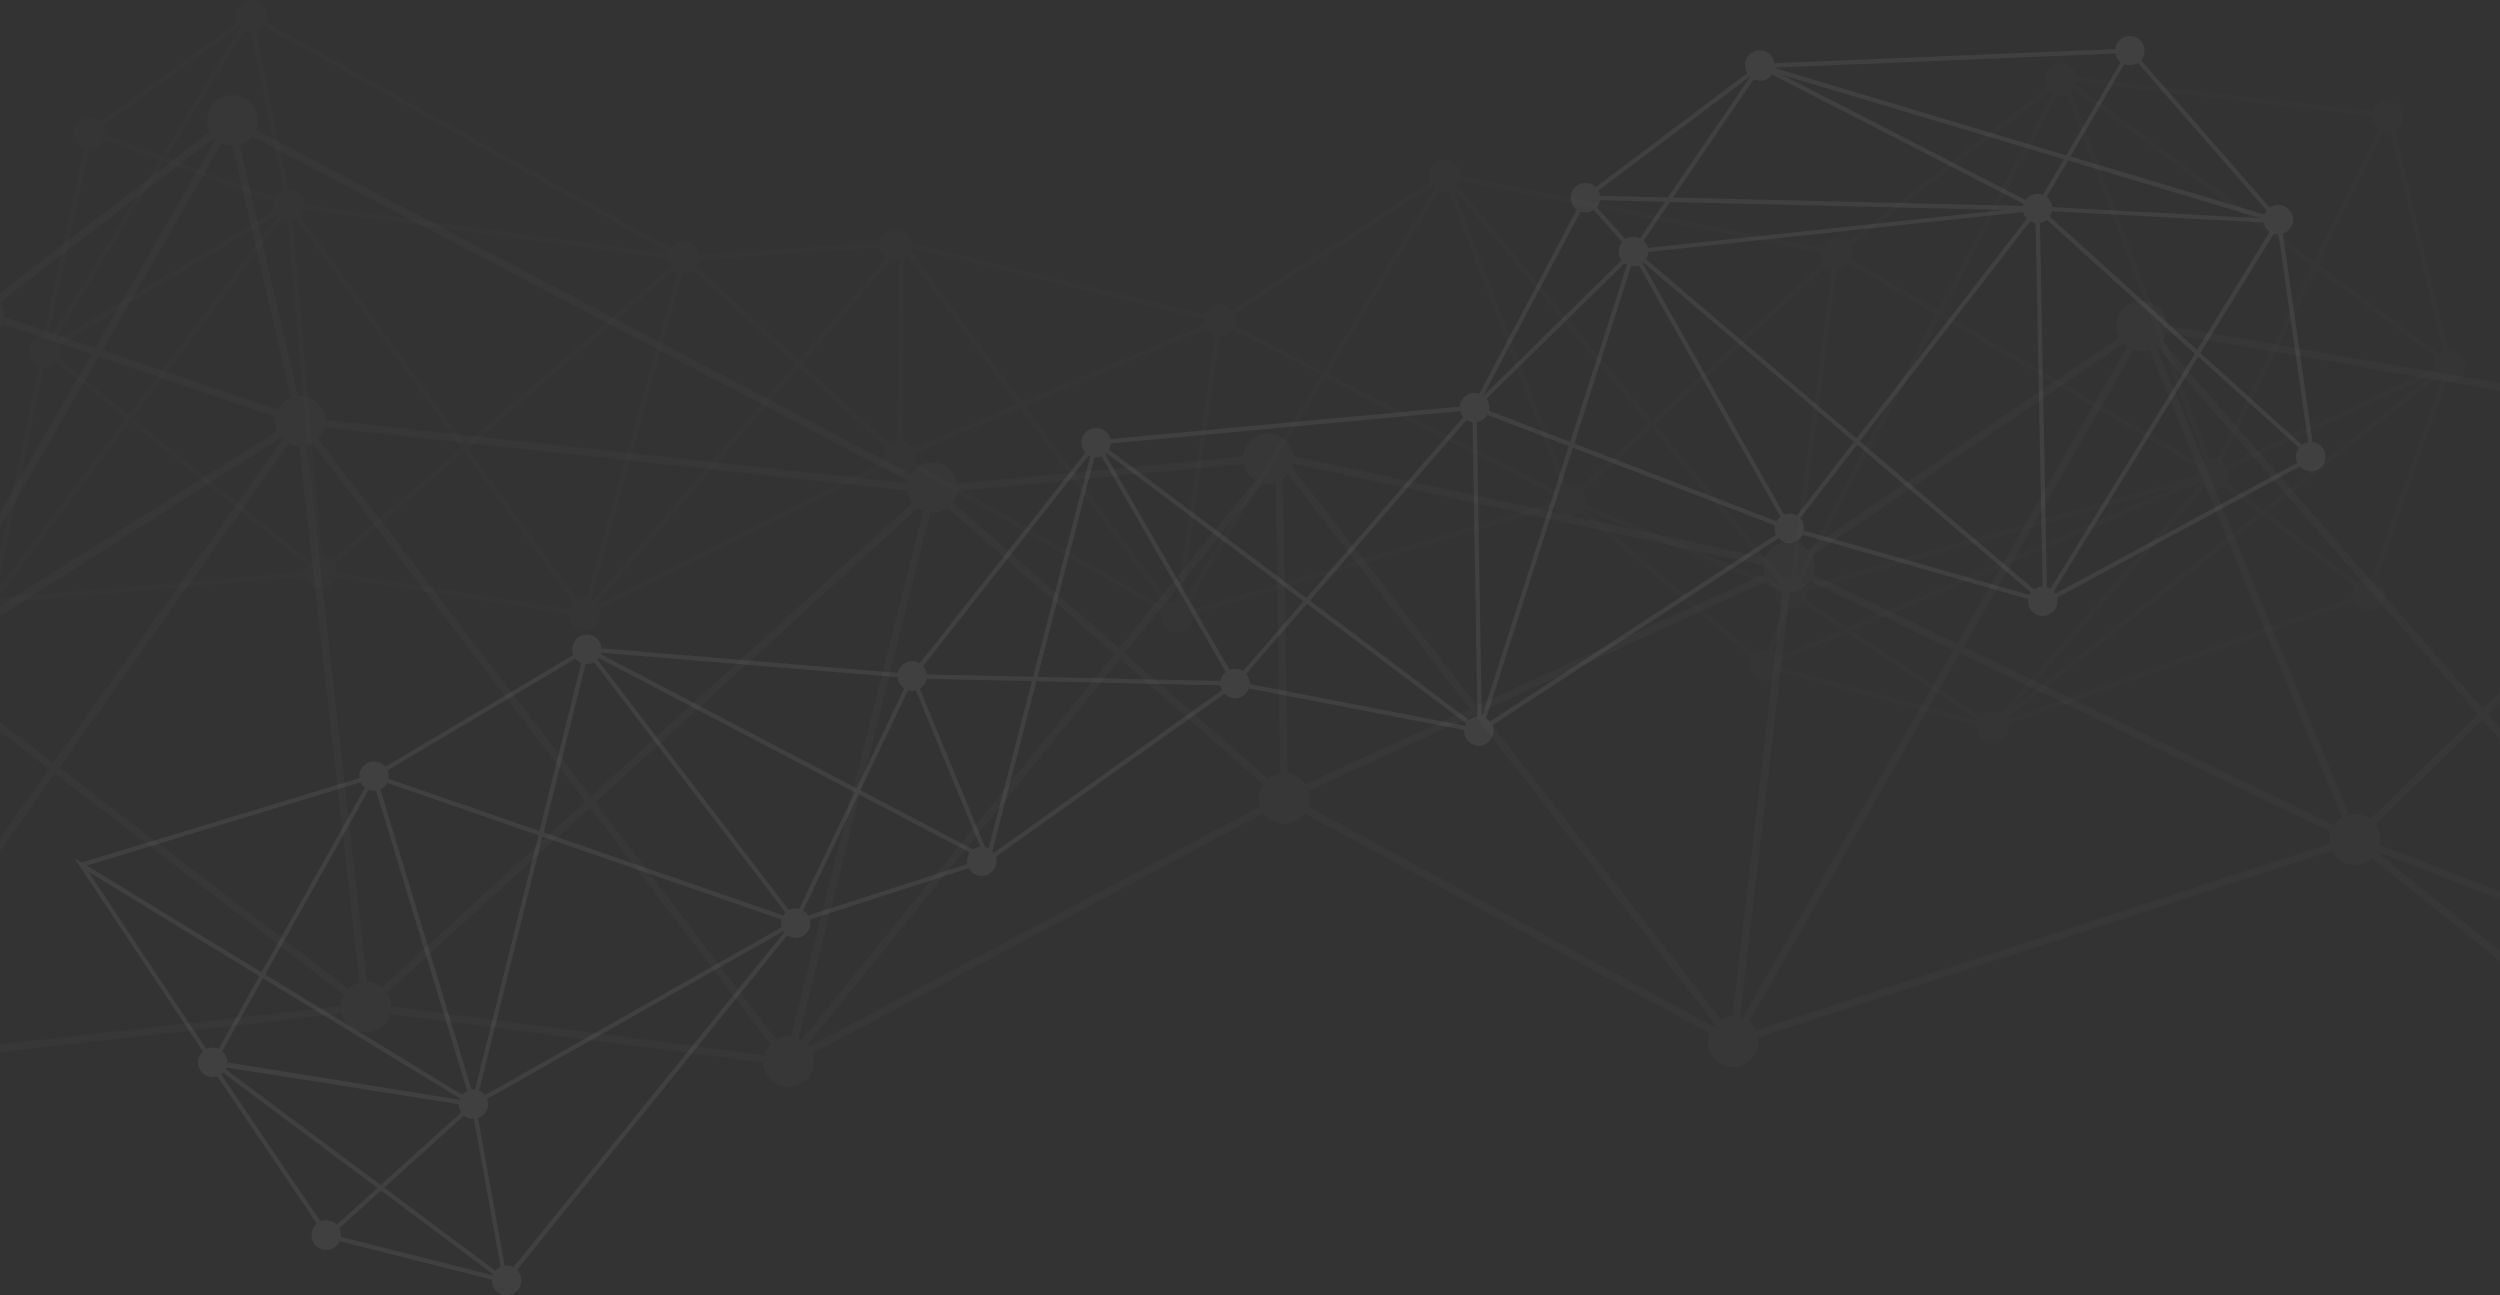 <svg width="1440" height="746" viewBox="0 0 1440 746" fill="none" xmlns="http://www.w3.org/2000/svg">
<rect x="0" y="0" width="1440" height="746" fill="#333333" stroke="none"/>
<path opacity="0.15" d="M1410.25 201.966L1379.36 75.206C1380.66 74.5 1381.76 73.49 1382.59 72.263C1383.41 71.036 1383.92 69.628 1384.08 68.16C1384.24 66.692 1384.04 65.208 1383.49 63.835C1382.95 62.461 1382.08 61.239 1380.97 60.274C1379.85 59.308 1378.51 58.628 1377.07 58.291C1375.64 57.953 1374.14 57.97 1372.7 58.338C1371.27 58.706 1369.95 59.416 1368.86 60.406C1367.76 61.395 1366.92 62.636 1366.41 64.021L1196.16 44.559C1196 43.204 1195.54 41.902 1194.82 40.747C1194.09 39.593 1193.11 38.616 1191.96 37.888C1190.8 37.161 1189.5 36.702 1188.14 36.544C1186.79 36.387 1185.41 36.535 1184.12 36.978C1182.83 37.422 1181.65 38.149 1180.68 39.106C1179.71 40.063 1178.96 41.226 1178.5 42.509C1178.04 43.792 1177.87 45.162 1178 46.52C1178.14 47.877 1178.58 49.186 1179.29 50.351L1064.09 139.456C1063 138.44 1061.67 137.708 1060.23 137.325C1058.78 136.941 1057.27 136.918 1055.81 137.257C1054.36 137.596 1053.01 138.286 1051.88 139.268C1050.76 140.249 1049.89 141.492 1049.36 142.886L841.182 101.303C841.207 100.952 841.207 100.599 841.182 100.247C841.067 98.911 840.659 97.617 839.987 96.456C839.314 95.295 838.395 94.296 837.292 93.531C836.19 92.765 834.933 92.251 833.61 92.026C832.287 91.8 830.93 91.868 829.636 92.226C828.342 92.583 827.143 93.22 826.123 94.093C825.104 94.965 824.289 96.051 823.737 97.273C823.185 98.496 822.909 99.825 822.929 101.165C822.949 102.506 823.264 103.826 823.852 105.032L709.312 178.64C708.288 177.466 706.979 176.574 705.512 176.05C704.044 175.525 702.466 175.385 700.929 175.643C699.391 175.901 697.946 176.549 696.731 177.524C695.515 178.499 694.57 179.769 693.986 181.212L524.608 140.115C524.614 140.061 524.614 140.007 524.608 139.953C524.425 137.683 523.399 135.563 521.731 134.011C520.062 132.459 517.873 131.586 515.594 131.564C513.314 131.542 511.109 132.373 509.411 133.893C507.713 135.413 506.647 137.513 506.42 139.779L403.002 146.825C402.76 144.984 401.962 143.26 400.713 141.884C399.464 140.508 397.825 139.546 396.014 139.126C394.203 138.705 392.307 138.848 390.579 139.533C388.851 140.218 387.374 141.414 386.344 142.96L153.284 12.782C153.894 11.383 154.143 9.854 154.009 8.334C153.876 6.814 153.363 5.351 152.517 4.08C151.672 2.809 150.522 1.77 149.171 1.057C147.82 0.345 146.312 -0.019 144.785 0.001C143.257 0.02 141.759 0.421 140.427 1.168C139.095 1.915 137.971 2.983 137.158 4.275C136.346 5.567 135.87 7.042 135.775 8.565C135.68 10.088 135.968 11.611 136.613 12.994L57.678 70.235C56.736 69.334 55.61 68.645 54.378 68.216C53.146 67.788 51.836 67.628 50.537 67.749C48.127 67.961 45.899 69.118 44.342 70.968C42.784 72.817 42.024 75.208 42.227 77.617C42.381 79.42 43.069 81.138 44.204 82.55C45.338 83.962 46.867 85.004 48.597 85.545L25.134 193.267H24.935C23.733 193.37 22.564 193.709 21.495 194.266C20.425 194.822 19.476 195.584 18.703 196.508C17.929 197.432 17.346 198.5 16.987 199.65C16.629 200.8 16.501 202.009 16.612 203.209C16.762 204.924 17.393 206.562 18.434 207.934C19.476 209.306 20.884 210.356 22.497 210.964L-7 351.854L-3.728 347.492L175.826 332.032C176.287 333.978 177.376 335.718 178.924 336.985C180.473 338.252 182.395 338.976 184.395 339.045C186.395 339.114 188.363 338.525 189.995 337.368C191.627 336.211 192.834 334.55 193.429 332.641L327.563 353.582C327.563 353.867 327.563 354.141 327.563 354.439C327.666 355.727 328.042 356.979 328.666 358.111C329.289 359.244 330.146 360.231 331.18 361.008C332.214 361.785 333.401 362.334 334.663 362.618C335.925 362.903 337.233 362.917 338.501 362.659C339.768 362.401 340.967 361.878 342.017 361.123C343.067 360.369 343.945 359.4 344.593 358.281C345.24 357.162 345.643 355.919 345.774 354.633C345.905 353.348 345.761 352.049 345.353 350.823L510.501 268.416C511.309 269.621 512.393 270.615 513.663 271.318C514.933 272.02 516.352 272.41 517.803 272.455C519.254 272.5 520.695 272.199 522.006 271.576C523.317 270.954 524.461 270.028 525.342 268.876L669.354 351.867C668.848 353.148 668.638 354.527 668.742 355.901C668.845 357.274 669.258 358.607 669.949 359.798C670.641 360.99 671.593 362.01 672.735 362.782C673.877 363.554 675.179 364.058 676.543 364.256C677.908 364.455 679.3 364.342 680.615 363.927C681.929 363.512 683.133 362.806 684.136 361.86C685.139 360.915 685.914 359.755 686.405 358.468C686.896 357.18 687.089 355.799 686.969 354.427C686.969 354.265 686.969 354.091 686.895 353.93L895.895 292.016C896.492 293.301 897.381 294.429 898.49 295.311C899.6 296.193 900.901 296.804 902.288 297.096C903.676 297.388 905.113 297.353 906.484 296.993C907.856 296.633 909.125 295.959 910.189 295.023L1008.79 378.548C1008.2 379.612 1007.83 380.783 1007.7 381.992C1007.57 383.202 1007.68 384.425 1008.03 385.591C1008.38 386.756 1008.96 387.84 1009.73 388.778C1010.51 389.717 1011.46 390.491 1012.54 391.056C1013.62 391.62 1014.8 391.964 1016.01 392.065C1017.23 392.167 1018.45 392.026 1019.61 391.649C1020.76 391.272 1021.83 390.667 1022.75 389.871C1023.68 389.075 1024.43 388.103 1024.97 387.012L1138.54 417.794C1138.48 418.41 1138.48 419.03 1138.54 419.646C1138.74 422.06 1139.9 424.293 1141.76 425.854C1143.61 427.414 1146.01 428.174 1148.43 427.966C1150.85 427.759 1153.08 426.601 1154.65 424.747C1156.21 422.893 1156.97 420.495 1156.76 418.08C1156.76 417.757 1156.69 417.434 1156.62 417.123L1356.28 346.697C1356.95 347.962 1357.91 349.051 1359.08 349.879C1360.24 350.706 1361.59 351.248 1363.01 351.46C1364.42 351.673 1365.87 351.55 1367.23 351.102C1368.59 350.654 1369.83 349.892 1370.84 348.88C1371.85 347.867 1372.61 346.631 1373.05 345.272C1373.5 343.913 1373.62 342.467 1373.4 341.053C1373.19 339.639 1372.64 338.295 1371.81 337.129C1370.98 335.964 1369.89 335.01 1368.62 334.344L1408.83 219.874C1409.79 220.105 1410.79 220.181 1411.78 220.098C1414.16 219.857 1416.35 218.694 1417.88 216.86C1419.41 215.025 1420.16 212.664 1419.97 210.283C1419.78 207.902 1418.66 205.69 1416.86 204.121C1415.06 202.553 1412.71 201.752 1410.32 201.892L1410.25 201.966ZM1370.18 75.032L1333.09 150.69L1195.71 48.785C1195.89 48.28 1196.03 47.76 1196.12 47.231L1212.11 49.108L1365.9 66.73C1365.86 67.144 1365.86 67.559 1365.9 67.973C1366.01 69.399 1366.45 70.78 1367.19 72.003C1367.94 73.225 1368.96 74.254 1370.18 75.007V75.032ZM1066.99 363.35L1266.87 277.774C1267.12 278.174 1267.4 278.552 1267.71 278.905L1152.49 411.22C1150.68 410.058 1148.51 409.576 1146.37 409.86C1144.24 410.145 1142.27 411.177 1140.82 412.774L1066.99 363.35ZM1194.43 51.196L1331.9 153.101L1277.41 264.24C1276.27 263.869 1275.06 263.734 1273.86 263.843C1273.47 263.879 1273.09 263.941 1272.71 264.029L1192.76 52.886C1193.39 52.401 1193.95 51.833 1194.43 51.196ZM1283.79 272.181C1283.74 271.575 1283.62 270.976 1283.45 270.392L1401.22 215.922L1303.41 293.544L1282.65 277.451C1283.55 275.849 1283.95 274.013 1283.79 272.181ZM1301.21 295.259L1158.14 408.785L1269.71 280.657C1271.43 281.754 1273.47 282.242 1275.5 282.044C1277.53 281.846 1279.43 280.972 1280.9 279.563L1301.21 295.259ZM1064.34 361.498L1040.07 345.23C1040.76 343.767 1041.06 342.147 1040.93 340.533C1040.93 340.396 1040.93 340.284 1040.93 340.16L1255.18 279.849L1064.34 361.498ZM1061.39 362.741L1024.32 378.598C1023.47 377.238 1022.29 376.12 1020.89 375.355L1030 350.251C1030.86 350.42 1031.73 350.47 1032.6 350.4C1034.89 350.202 1037.02 349.145 1038.56 347.442L1061.39 362.741ZM1010.52 376.535L911.919 293.01V292.911L1022.9 339.066C1022.64 340.051 1022.56 341.072 1022.64 342.086C1022.77 343.594 1023.27 345.046 1024.1 346.31C1024.94 347.575 1026.07 348.613 1027.4 349.331L1018.3 374.447C1017.44 374.268 1016.57 374.214 1015.7 374.286C1013.78 374.473 1011.96 375.265 1010.52 376.548V376.535ZM896.729 282.882L764.76 215.139L828.978 109.63C830.214 110.065 831.528 110.235 832.834 110.127C833.432 110.078 834.024 109.97 834.601 109.804L899.69 280.259C898.521 280.91 897.511 281.81 896.729 282.894V282.882ZM949.651 244.22L909.841 281.055C908.008 279.584 905.677 278.876 903.335 279.079C902.941 279.115 902.551 279.177 902.165 279.265L837.052 108.673L837.213 108.561L949.651 244.22ZM951.368 246.295L1025.03 335.214C1024.65 335.645 1024.3 336.111 1024.01 336.606L913.063 290.438C913.32 289.457 913.409 288.44 913.325 287.43C913.184 285.862 912.645 284.356 911.757 283.056L951.368 246.295ZM953.346 244.468L1051.99 153.139C1052.94 153.938 1054.06 154.531 1055.26 154.878L1050.98 187.053L1031.67 332.194H1031.04C1029.64 332.301 1028.3 332.727 1027.09 333.437L953.346 244.468ZM1065.04 151.722L1114.97 180.964L1034.84 332.703L1034.33 332.542L1053.74 186.693L1057.92 155.276C1058.15 155.289 1058.38 155.289 1058.6 155.276C1059.86 155.169 1061.08 154.801 1062.19 154.196C1063.3 153.59 1064.27 152.76 1065.04 151.759V151.722ZM1117.29 182.331L1266.15 269.522C1265.62 270.85 1265.4 272.284 1265.52 273.71C1265.52 273.834 1265.52 273.959 1265.52 274.083L1040.14 337.575C1039.5 336.136 1038.49 334.889 1037.22 333.959L1117.29 182.331ZM1118.53 179.945L1184.8 54.576C1185.81 54.839 1186.86 54.927 1187.9 54.837C1188.75 54.766 1189.59 54.569 1190.39 54.253L1270.18 264.998C1269.15 265.566 1268.25 266.331 1267.52 267.248L1118.53 179.945ZM1334.09 154.742L1403.28 206.042C1402.15 207.746 1401.63 209.784 1401.81 211.821C1401.81 212.082 1401.88 212.343 1401.91 212.604L1282.29 267.956C1281.63 266.974 1280.78 266.13 1279.8 265.471L1334.09 154.742ZM1366.01 333.486C1365.19 333.333 1364.35 333.292 1363.52 333.362C1361.44 333.528 1359.49 334.406 1357.99 335.848L1305.57 295.21L1404.07 217.041C1404.7 217.765 1405.45 218.386 1406.28 218.88L1366.01 333.486ZM1155.65 414.638C1155.65 414.538 1155.54 414.452 1155.48 414.352L1303.4 296.962L1356.32 337.973C1355.42 339.576 1355.03 341.412 1355.19 343.242C1355.21 343.563 1355.26 343.883 1355.32 344.199L1155.65 414.638ZM1025.62 384.476C1025.69 383.861 1025.69 383.24 1025.62 382.625C1025.59 382.103 1025.49 381.587 1025.35 381.084L1064.03 364.543L1139.29 414.998C1139.29 415.085 1139.21 415.172 1139.17 415.247L1025.62 384.476ZM686.173 351.407C685.591 350.178 684.741 349.095 683.685 348.238L763.304 217.438L895.51 285.23C895.096 286.427 894.939 287.697 895.049 288.959C895.049 289.133 895.049 289.294 895.124 289.456L686.173 351.407ZM163.311 109.543C161.222 110.298 159.479 111.786 158.409 113.731L95.721 90.69L140.756 17.269C141.951 17.884 143.269 18.224 144.613 18.263L163.311 109.543ZM341.546 345.964C341.189 345.735 340.815 345.536 340.426 345.367L393.05 157.103C395.258 157.333 397.473 156.739 399.27 155.438L458.176 209.746L341.546 345.964ZM332.502 345.591L269.453 258.35L388.484 155.338C389.094 155.792 389.759 156.168 390.462 156.457L337.839 344.634C337.202 344.571 336.56 344.571 335.923 344.634C334.731 344.729 333.569 345.054 332.502 345.591ZM267.811 256.113L172.853 124.655C173.983 123.548 174.809 122.17 175.254 120.653L384.839 148.901C385.002 150.538 385.603 152.1 386.581 153.424L267.811 256.113ZM265.833 257.89L190.655 322.998C189.155 321.703 187.272 320.934 185.293 320.81L168.573 126.941C169.299 126.771 170 126.512 170.663 126.171L265.833 257.89ZM76.264 240.728L162.104 126.146C163.254 126.772 164.529 127.137 165.836 127.215L182.556 321.084C181.038 321.446 179.637 322.19 178.488 323.246L76.264 240.728ZM74.162 239.037L33.855 206.527C34.646 204.996 34.986 203.273 34.837 201.556C34.757 200.623 34.53 199.709 34.166 198.847L159.367 123.909L159.939 124.543L74.162 239.037ZM72.557 241.187L-1.887 340.545L25.134 211.473C25.594 211.504 26.055 211.504 26.515 211.473C28.706 211.28 30.752 210.299 32.275 208.714L72.557 241.187ZM31.59 195.367L94.328 93.014L157.488 116.216C157.309 117.082 157.255 117.97 157.327 118.851C157.409 119.773 157.627 120.677 157.974 121.535L32.461 196.212C32.19 195.912 31.899 195.63 31.59 195.367ZM403.002 149.522L506.569 142.463C506.807 143.689 507.294 144.853 508 145.884C508.706 146.914 509.616 147.789 510.675 148.453L459.955 207.695L401.236 153.573C402.151 152.39 402.759 150.998 403.002 149.522ZM586.039 232.786L525.89 258.412C525.198 257.334 524.286 256.414 523.214 255.711C522.143 255.009 520.935 254.54 519.669 254.336L520.154 207.322L520.776 148.217C521.448 147.763 522.055 147.22 522.58 146.602L586.039 232.786ZM461.933 209.485L513.25 149.535C514.256 149.797 515.299 149.886 516.335 149.796C516.908 149.75 517.475 149.646 518.027 149.485L517.418 207.099L516.92 254.323C515.331 254.541 513.829 255.176 512.566 256.162L461.933 209.485ZM628.773 168.114L693.463 183.797C693.413 184.335 693.413 184.875 693.463 185.413C693.516 185.924 693.608 186.431 693.737 186.929L588.639 231.668L524.086 144.079C524.264 143.648 524.405 143.203 524.509 142.749L628.773 168.114ZM673.67 347.157L590.219 233.917L694.72 189.402C695.896 191.311 697.733 192.721 699.883 193.366L677.85 346.125C677.602 346.125 677.353 346.125 677.104 346.125C675.879 346.244 674.69 346.608 673.608 347.194L673.67 347.157ZM709.934 189.949L761.028 216.171L681.446 346.846L680.513 346.51L683.362 326.713L702.495 193.739C702.74 193.752 702.984 193.752 703.229 193.739C704.542 193.63 705.816 193.238 706.963 192.59C708.109 191.942 709.102 191.054 709.872 189.986L709.934 189.949ZM526.686 266.589C527.162 265.32 527.353 263.963 527.245 262.612C527.195 262.035 527.087 261.465 526.922 260.91L587.619 235.048L671.456 348.797C671.196 349.048 670.955 349.318 670.734 349.605L526.686 266.589ZM344.183 348.474C344.002 348.215 343.807 347.966 343.599 347.728L460.129 211.573L510.65 258.151C509.413 259.905 508.836 262.04 509.02 264.178C509.082 264.814 509.202 265.442 509.381 266.055L344.183 348.474ZM193.84 329.969C193.858 329.684 193.858 329.397 193.84 329.112C193.701 327.648 193.215 326.238 192.421 324.998L267.4 260.114L330.312 347.107C329.226 348.166 328.418 349.476 327.961 350.922L193.84 329.969ZM-1.563 344.609L74.647 242.877L176.833 325.297C176.098 326.532 175.671 327.926 175.589 329.36L-1.563 344.609ZM51.246 85.968H52.105C53.776 85.827 55.376 85.228 56.728 84.237C58.081 83.246 59.133 81.901 59.768 80.351L91.753 92.107L29.301 194.013C28.826 193.816 28.335 193.658 27.833 193.54L51.246 85.968ZM138.106 15.231C138.255 15.405 138.405 15.554 138.566 15.715L93.233 89.733L60.415 77.691C60.465 77.145 60.465 76.596 60.415 76.051C60.303 74.773 59.926 73.533 59.308 72.409L138.106 15.231ZM385.187 145.396C385.1 145.67 385.038 145.931 384.976 146.216L284.369 132.658L175.565 117.981C175.577 117.762 175.577 117.542 175.565 117.322C175.358 114.963 174.243 112.776 172.453 111.223C170.664 109.669 168.34 108.871 165.973 108.996L147.312 17.952C149.092 17.47 150.684 16.46 151.878 15.057L385.187 145.396ZM825.383 107.256C825.758 107.663 826.175 108.03 826.627 108.35L762.371 213.909L711.116 187.6C711.525 186.402 711.677 185.132 711.564 183.872C711.48 182.845 711.219 181.84 710.793 180.902L825.383 107.256ZM1048.66 145.508C1048.63 145.984 1048.63 146.462 1048.66 146.937C1048.79 148.456 1049.3 149.918 1050.15 151.187L951.629 242.43L839.191 106.734C839.857 105.903 840.371 104.96 840.709 103.95L1048.66 145.508ZM1180.87 52.451C1181.31 52.849 1181.78 53.207 1182.28 53.52L1116.23 178.627L1066.36 149.41C1066.85 148.125 1067.05 146.744 1066.94 145.371C1066.82 144.018 1066.39 142.71 1065.7 141.544L1180.87 52.451ZM1376.77 76.188L1407.57 202.538C1406.67 202.9 1405.83 203.408 1405.09 204.042L1335.29 152.256L1372.62 76.038C1373.63 76.299 1374.68 76.392 1375.73 76.312C1376.09 76.291 1376.46 76.249 1376.82 76.188H1376.77Z" fill="#F1F5FF" fill-opacity="0.1"/>
<g opacity="0.7">
<path opacity="0.3" d="M2159.94 324.635L2105.39 123.587C2107.42 122.4 2109.14 120.739 2110.39 118.746C2111.64 116.752 2112.39 114.486 2112.57 112.139C2112.76 109.793 2112.37 107.437 2111.45 105.272C2110.53 103.107 2109.09 101.198 2107.27 99.707C2105.45 98.217 2103.3 97.189 2100.99 96.713C2098.69 96.236 2096.3 96.325 2094.04 96.97C2091.78 97.616 2089.71 98.8 2088 100.421C2086.29 102.042 2085.01 104.052 2084.25 106.279L1811.94 82.19C1811.41 78.365 1809.39 74.905 1806.32 72.568C1803.25 70.231 1799.38 69.208 1795.55 69.723C1791.73 70.239 1788.26 72.251 1785.92 75.318C1783.57 78.385 1782.54 82.257 1783.04 86.085C1783.29 88.243 1784.01 90.319 1785.17 92.157L1605.19 239.241C1603.4 237.669 1601.26 236.56 1598.94 236.011C1596.62 235.461 1594.21 235.489 1591.9 236.091C1589.6 236.692 1587.48 237.85 1585.72 239.462C1583.97 241.074 1582.64 243.092 1581.85 245.338L1248.22 187.592C1248.23 187.027 1248.2 186.462 1248.14 185.9C1247.65 182.102 1245.69 178.65 1242.68 176.286C1239.67 173.923 1235.85 172.838 1232.05 173.266C1228.24 173.694 1224.76 175.6 1222.35 178.573C1219.93 181.546 1218.79 185.348 1219.15 189.16C1219.36 190.955 1219.9 192.696 1220.73 194.299L1041.15 316.61C1039.47 314.778 1037.34 313.409 1034.98 312.632C1032.61 311.855 1030.09 311.697 1027.65 312.172C1025.21 312.648 1022.93 313.741 1021.03 315.348C1019.13 316.954 1017.67 319.021 1016.8 321.35L745.024 262.746C745.03 262.663 745.03 262.58 745.024 262.497C744.605 258.902 742.865 255.592 740.144 253.208C737.422 250.824 733.912 249.536 730.295 249.595C726.678 249.654 723.211 251.055 720.569 253.526C717.926 255.998 716.295 259.363 715.993 262.97L551.288 278.535C550.829 275.602 549.486 272.88 547.437 270.731C545.389 268.583 542.733 267.113 539.826 266.516C536.919 265.919 533.899 266.225 531.171 267.392C528.442 268.56 526.135 270.533 524.559 273.048L147.486 74.862C148.41 72.599 148.753 70.141 148.482 67.712C148.211 65.283 147.335 62.961 145.935 60.958C144.534 58.955 142.654 57.336 140.465 56.249C138.277 55.162 135.851 54.641 133.41 54.735C130.968 54.829 128.589 55.534 126.491 56.786C124.392 58.037 122.642 59.796 121.399 61.9C120.156 64.004 119.46 66.387 119.376 68.83C119.292 71.272 119.822 73.697 120.918 75.882L-2.592 170.657C-4.129 169.247 -5.95 168.184 -7.933 167.54C-9.916 166.896 -12.014 166.686 -14.085 166.925C-15.992 167.14 -17.838 167.729 -19.518 168.658C-21.197 169.588 -22.676 170.84 -23.871 172.343C-25.066 173.845 -25.952 175.569 -26.48 177.415C-27.008 179.261 -27.166 181.193 -26.946 183.1C-26.63 185.983 -25.463 188.706 -23.593 190.922C-21.723 193.138 -19.236 194.747 -16.448 195.543L-49.36 368.496H-49.671C-51.578 368.711 -53.425 369.3 -55.105 370.229C-56.784 371.159 -58.264 372.411 -59.46 373.913C-60.656 375.416 -61.544 377.139 -62.073 378.985C-62.602 380.831 -62.762 382.763 -62.544 384.671C-62.235 387.404 -61.158 389.994 -59.439 392.141C-57.72 394.288 -55.429 395.904 -52.83 396.803L-94 623.122L-89.025 616.018L196.666 583.866C197.486 586.952 199.297 589.684 201.82 591.641C204.343 593.598 207.438 594.672 210.631 594.699C213.823 594.726 216.936 593.704 219.492 591.789C222.047 589.875 223.903 587.174 224.776 584.102L439.557 612.036C439.557 612.484 439.557 612.932 439.644 613.392C440.134 617.19 442.097 620.642 445.109 623.005C448.12 625.369 451.939 626.453 455.743 626.026C459.547 625.598 463.03 623.692 465.442 620.719C467.854 617.746 469.002 613.944 468.637 610.132C468.504 609.024 468.245 607.934 467.866 606.885L727.822 468.41C729.161 470.292 730.928 471.828 732.978 472.892C735.027 473.955 737.301 474.516 739.609 474.527C741.918 474.538 744.197 473.999 746.256 472.955C748.316 471.911 750.098 470.391 751.454 468.522L984.581 595.064C983.83 597.13 983.555 599.339 983.777 601.526C983.999 603.713 984.713 605.821 985.864 607.693C987.016 609.566 988.576 611.153 990.427 612.337C992.278 613.522 994.373 614.272 996.555 614.532C998.737 614.792 1000.95 614.555 1003.03 613.839C1005.1 613.123 1006.99 611.947 1008.55 610.398C1010.11 608.849 1011.3 606.967 1012.03 604.893C1012.76 602.82 1013.01 600.608 1012.77 598.424C1012.77 598.15 1012.68 597.901 1012.64 597.64L1343.28 490.061C1344.29 492.09 1345.75 493.856 1347.56 495.219C1349.37 496.583 1351.47 497.505 1353.7 497.913C1355.92 498.322 1358.22 498.205 1360.39 497.572C1362.56 496.938 1364.56 495.807 1366.22 494.266L1526.94 623.545C1525.34 626.25 1524.67 629.406 1525.03 632.529C1525.39 635.754 1526.81 638.768 1529.07 641.093C1531.34 643.418 1534.31 644.922 1537.52 645.366C1540.74 645.81 1544.01 645.169 1546.81 643.545C1549.62 641.921 1551.81 639.406 1553.03 636.399L1735.43 680.819C1735.33 681.808 1735.33 682.804 1735.43 683.793C1735.65 685.696 1736.23 687.539 1737.16 689.215C1738.09 690.892 1739.34 692.369 1740.83 693.564C1742.33 694.758 1744.05 695.645 1745.89 696.175C1747.73 696.705 1749.65 696.867 1751.56 696.652C1753.46 696.437 1755.3 695.85 1756.98 694.923C1758.65 693.996 1760.13 692.748 1761.32 691.25C1762.52 689.752 1763.41 688.033 1763.94 686.192C1764.47 684.351 1764.63 682.424 1764.41 680.52C1764.36 680.01 1764.28 679.503 1764.16 679.002L2079.79 558.184C2080.91 560.172 2082.49 561.869 2084.38 563.138C2086.28 564.408 2088.44 565.215 2090.71 565.494C2092.97 565.773 2095.27 565.516 2097.42 564.744C2099.56 563.973 2101.5 562.708 2103.07 561.051C2104.64 559.395 2105.8 557.393 2106.45 555.207C2107.11 553.021 2107.24 550.711 2106.84 548.464C2106.44 546.217 2105.52 544.096 2104.15 542.27C2102.78 540.444 2101 538.965 2098.96 537.952L2158.31 353.453C2160.37 353.902 2162.51 353.9 2164.57 353.445C2166.63 352.99 2168.56 352.093 2170.24 350.817C2171.92 349.541 2173.3 347.916 2174.29 346.054C2175.28 344.192 2175.86 342.136 2175.98 340.03C2176.1 337.924 2175.76 335.818 2174.98 333.855C2174.21 331.893 2173.02 330.122 2171.5 328.664C2169.97 327.207 2168.15 326.097 2166.16 325.412C2164.16 324.727 2162.04 324.484 2159.94 324.698V324.635ZM2090.75 123.574L2034.78 245.948L1811.43 88.996C1811.69 88.185 1811.89 87.352 1812.01 86.508L1837.6 88.772L2083.51 110.535C2083.49 111.228 2083.52 111.922 2083.59 112.612C2083.84 114.873 2084.62 117.042 2085.87 118.946C2087.11 120.85 2088.78 122.435 2090.75 123.574ZM1619.25 596.57L1934.44 451.663C1934.85 452.294 1935.31 452.893 1935.81 453.454L1757.58 669.583C1754.65 667.797 1751.17 667.114 1747.77 667.657C1744.38 668.199 1741.29 669.932 1739.05 672.545L1619.25 596.57ZM1809.48 92.829L2032.95 249.88L1950.7 429.639C1948.85 429.111 1946.92 428.95 1945.01 429.166C1944.39 429.233 1943.78 429.345 1943.17 429.502L1806.9 95.678C1807.88 94.846 1808.75 93.888 1809.48 92.829ZM1961.13 442.032C1961.02 441.065 1960.82 440.11 1960.52 439.182L2146.06 347.281L1993.32 475.328L1959.53 450.443C1960.89 447.875 1961.45 444.958 1961.13 442.069V442.032ZM1989.94 478.116L1766.55 665.365L1939.08 456.154C1941.87 457.85 1945.16 458.554 1948.4 458.152C1951.65 457.75 1954.66 456.266 1956.95 453.939L1989.94 478.116ZM1614.93 593.745L1575.55 568.773C1576.61 566.411 1577.02 563.805 1576.72 561.233C1576.72 561.034 1576.66 560.847 1576.63 560.648L1915.82 455.42L1614.93 593.745ZM1610.29 595.885L1551.83 622.749C1550.43 620.628 1548.5 618.912 1546.22 617.772L1559.72 577.321C1562.2 577.766 1564.76 577.553 1567.14 576.704C1569.51 575.855 1571.62 574.399 1573.26 572.481L1610.29 595.885ZM1529.74 620.024L1369.02 490.745C1369.05 490.684 1369.08 490.626 1369.12 490.571L1548.01 559.677C1547.3 562.838 1547.66 566.146 1549.05 569.077C1550.43 572.008 1552.75 574.393 1555.64 575.853L1542.16 616.341C1539.94 615.942 1537.66 616.065 1535.51 616.7C1533.35 617.335 1531.36 618.464 1529.72 619.999L1529.74 620.024ZM1344.42 475.204L1131.08 372.577L1229.1 201.391C1231.1 202.055 1233.23 202.272 1235.32 202.025C1236.28 201.924 1237.22 201.724 1238.13 201.428L1349.02 470.949C1347.17 472.034 1345.58 473.517 1344.38 475.291L1344.42 475.204ZM1427.17 411.361L1365.25 471.832C1362.27 469.556 1358.53 468.522 1354.8 468.945C1354.17 469.023 1353.55 469.139 1352.94 469.294L1241.94 199.537L1242.19 199.35L1427.17 411.361ZM1429.99 414.596L1551.14 553.481C1550.54 554.181 1550.01 554.935 1549.56 555.733L1370.66 486.664C1371.12 484.649 1371.14 482.559 1370.73 480.535C1370.31 478.51 1369.47 476.599 1368.25 474.93L1429.99 414.596ZM1433.06 411.597L1586.56 261.638C1588.13 262.865 1589.93 263.762 1591.86 264.276L1586.37 315.776L1561.62 548.367C1561.29 548.367 1560.95 548.367 1560.6 548.367C1558.39 548.623 1556.26 549.385 1554.38 550.594L1433.06 411.597ZM1607.32 258.814L1688.17 303.458L1566.7 549.051L1565.88 548.815L1590.75 315.079L1596.11 264.749C1596.47 264.743 1596.84 264.718 1597.19 264.674C1599.19 264.456 1601.13 263.825 1602.87 262.821C1604.61 261.816 1606.13 260.46 1607.32 258.839V258.814ZM1691.9 305.523L1932.99 438.61C1932.18 440.751 1931.89 443.054 1932.14 445.329C1932.14 445.528 1932.21 445.715 1932.24 445.914L1575.37 556.654C1574.27 554.391 1572.61 552.446 1570.55 551.005L1691.9 305.523ZM1693.8 301.679L1794.24 98.627C1797.21 99.331 1800.33 99.074 1803.14 97.893L1939.2 431.157C1937.59 432.122 1936.18 433.39 1935.05 434.89L1693.8 301.679ZM2036.48 252.406L2148.96 331.454C2147.23 334.224 2146.49 337.502 2146.86 340.749C2146.86 341.172 2146.98 341.582 2147.06 341.993L1958.58 435.313C1957.51 433.761 1956.14 432.434 1954.55 431.406L2036.48 252.406ZM2094.84 536.546C2093.52 536.328 2092.17 536.29 2090.84 536.434C2087.54 536.803 2084.46 538.296 2082.13 540.665L1996.86 477.954L2150.66 349.011C2151.71 350.142 2152.93 351.1 2154.27 351.847L2094.84 536.546ZM1762.75 674.884C1762.66 674.722 1762.56 674.585 1762.46 674.423L1993.46 480.791L2079.63 544.136C2078.26 546.728 2077.71 549.673 2078.04 552.585C2078.09 553.1 2078.17 553.611 2078.29 554.115L1762.75 674.884ZM1554.12 632.118C1554.22 631.134 1554.22 630.142 1554.12 629.157C1554.03 628.314 1553.86 627.481 1553.62 626.668L1614.57 598.635L1736.71 676.091C1736.64 676.224 1736.58 676.361 1736.53 676.501L1554.12 632.118ZM1011.44 593.471C1010.48 591.536 1009.11 589.837 1007.42 588.494L1128.94 376.285L1342.51 479.136C1341.91 481.058 1341.72 483.083 1341.94 485.083C1341.94 485.357 1342.03 485.606 1342.08 485.88L1011.44 593.471ZM167.498 228.964C164.196 230.278 161.485 232.75 159.874 235.919L58.989 201.665L127.697 82.551C129.64 83.476 131.763 83.96 133.916 83.969L167.498 228.964ZM461.61 599.133C461.025 598.782 460.419 598.471 459.794 598.2L535.902 295.358C539.407 295.614 542.885 294.578 545.679 292.446L641.887 376.72L461.61 599.133ZM447.156 598.896L342.975 462.201L528.514 292.732C529.508 293.415 530.582 293.975 531.711 294.4L455.639 597.155C454.618 597.043 453.588 597.043 452.567 597.155C450.667 597.377 448.829 597.969 447.156 598.896ZM340.363 458.78L183.295 252.692C185.052 250.883 186.312 248.649 186.952 246.209L522.444 282.604C522.756 285.216 523.78 287.691 525.404 289.759L340.363 458.78ZM337.191 461.691L220.012 568.698C217.546 566.686 214.486 565.541 211.305 565.438L176.603 256.611C177.753 256.312 178.86 255.869 179.899 255.292L337.191 461.691ZM34.15 442.094L166.267 255.529C168.148 256.483 170.216 257.01 172.324 257.072L207.064 565.936C204.655 566.567 202.451 567.815 200.671 569.557L34.15 442.094ZM30.742 439.481L-34.844 389.238C-33.702 386.762 -33.272 384.018 -33.601 381.312C-33.768 379.829 -34.162 378.381 -34.77 377.019L161.827 252.095C162.125 252.443 162.436 252.767 162.759 253.078L30.742 439.481ZM28.254 442.99L-86.313 604.745L-48.613 397.487C-47.88 397.536 -47.145 397.536 -46.412 397.487C-42.916 397.078 -39.689 395.411 -37.332 392.796L28.254 442.99ZM-38.912 371.519L56.862 205.46L158.543 239.926C158.297 241.322 158.251 242.747 158.406 244.156C158.565 245.626 158.951 247.061 159.55 248.412L-37.556 372.788C-38.003 372.346 -38.477 371.93 -38.974 371.544L-38.912 371.519ZM551.4 282.84L716.267 267.25C716.697 269.197 717.521 271.035 718.689 272.651C719.857 274.267 721.344 275.626 723.058 276.644L644.698 373.386L548.689 289.423C550.099 287.48 551.009 285.219 551.338 282.84H551.4ZM846.705 408.25L751.827 451.687C750.667 449.993 749.161 448.564 747.41 447.492C745.659 446.42 743.702 445.729 741.666 445.466L740.496 370.3L739.029 275.885C740.072 275.126 741.013 274.235 741.827 273.235L846.705 408.25ZM647.82 376.21L727.15 278.324C728.778 278.716 730.463 278.817 732.126 278.622C733.037 278.52 733.936 278.332 734.812 278.063L736.243 370.138L737.412 445.566C734.885 445.985 732.513 447.062 730.533 448.689L647.82 376.21ZM912.167 303.184L1015.9 325.581C1015.82 326.434 1015.82 327.292 1015.9 328.144C1015.99 328.967 1016.16 329.779 1016.4 330.571L850.748 406.384L744.153 269.203C744.405 268.504 744.613 267.789 744.775 267.063L912.167 303.184ZM991.223 587.25L853.422 409.893L1018.23 334.44C1020.18 337.447 1023.17 339.627 1026.63 340.562L997.94 585.396C997.542 585.396 997.156 585.396 996.696 585.471C994.771 585.692 992.91 586.297 991.223 587.25ZM1042.51 334.664L1125.07 374.481L1003.74 586.379C1003.24 586.191 1002.74 586.029 1002.23 585.894L1005.96 554.153L1030.89 341.06C1031.29 341.06 1031.67 341.06 1032.07 341.06C1034.17 340.817 1036.19 340.121 1037.99 339.018C1039.79 337.916 1041.33 336.434 1042.51 334.677V334.664ZM753.556 464.628C754.265 462.579 754.507 460.399 754.265 458.245C754.165 457.328 753.973 456.423 753.693 455.545L849.404 411.734L987.84 589.888C987.449 590.305 987.083 590.745 986.746 591.207L753.556 464.628ZM465.913 602.978C465.614 602.568 465.29 602.178 464.943 601.808L645.109 379.545L727.611 451.812C725.714 454.671 724.886 458.108 725.272 461.517C725.383 462.534 725.604 463.535 725.931 464.503L465.913 602.978ZM225.385 579.76C225.385 579.312 225.385 578.851 225.298 578.403C225.04 576.067 224.216 573.829 222.898 571.883L339.816 465.113L443.761 601.497C442.073 603.242 440.846 605.38 440.191 607.718L225.385 579.76ZM-85.642 611.24L31.662 445.591L198.059 572.966C196.945 574.973 196.322 577.216 196.243 579.511L-85.642 611.24ZM-12.182 195.978C-11.735 195.978 -11.274 195.978 -10.826 195.891C-8.156 195.605 -5.616 194.586 -3.489 192.945C-1.362 191.305 0.27 189.108 1.226 186.597L52.732 204.016L-42.693 369.379C-43.456 369.079 -44.242 368.842 -45.044 368.67L-12.182 195.978ZM123.393 79.403C123.625 79.668 123.874 79.917 124.139 80.15L54.859 200.259L2.084 182.416C2.165 181.547 2.165 180.672 2.084 179.803C1.855 177.762 1.194 175.794 0.144 174.029L123.393 79.403ZM522.842 276.98C522.718 277.409 522.618 277.846 522.544 278.286L361.545 260.805L187.412 241.904C187.406 241.555 187.381 241.206 187.337 240.859C186.907 237.091 185.026 233.639 182.093 231.237C179.159 228.834 175.405 227.671 171.628 227.993L138.045 83.36C140.858 82.515 143.35 80.841 145.197 78.557L522.842 276.98ZM1223.26 197.745C1223.88 198.373 1224.55 198.944 1225.27 199.45L1127.21 370.711L1044.37 330.819C1045.47 327.291 1045.18 323.479 1043.56 320.156L1223.26 197.745ZM1581.03 249.606C1580.96 250.364 1580.96 251.125 1581.03 251.883C1581.28 254.296 1582.14 256.606 1583.51 258.602L1430.24 408.387L1245.26 196.339C1246.29 194.987 1247.07 193.462 1247.57 191.835L1581.03 249.606ZM1787.98 95.466C1788.69 96.086 1789.46 96.639 1790.27 97.121L1690.08 299.626L1609.32 255.044C1610.06 252.989 1610.32 250.792 1610.09 248.621C1609.85 246.449 1609.12 244.361 1607.95 242.514L1787.98 95.466ZM2101.42 125.229L2155.83 325.73C2154.36 326.332 2153 327.173 2151.81 328.219L2038.36 248.499L2094.74 125.18C2096.37 125.566 2098.05 125.672 2099.72 125.491C2100.28 125.408 2100.84 125.304 2101.39 125.18L2101.42 125.229Z" fill="#F1F5FF" fill-opacity="0.1"/>
<path d="M1320.43 124.052C1320.04 122.764 1319.35 121.589 1318.41 120.622C1317.47 119.655 1316.32 118.924 1315.05 118.49C1313.77 118.057 1312.42 117.932 1311.09 118.127C1309.75 118.321 1308.49 118.83 1307.39 119.61L1233.28 34.7C1234.13 33.685 1234.74 32.486 1235.04 31.197C1235.35 29.907 1235.35 28.565 1235.04 27.276C1234.73 25.987 1234.13 24.788 1233.28 23.775C1232.42 22.761 1231.35 21.962 1230.13 21.44C1228.91 20.919 1227.59 20.689 1226.27 20.771C1224.95 20.852 1223.67 21.242 1222.52 21.909C1221.38 22.577 1220.41 23.502 1219.69 24.613C1218.96 25.723 1218.51 26.987 1218.37 28.304L1022.13 36.417C1022.08 36.118 1022 35.823 1021.92 35.533C1021.66 34.394 1021.17 33.321 1020.48 32.38C1019.78 31.44 1018.9 30.652 1017.89 30.067C1016.88 29.483 1015.76 29.113 1014.61 28.981C1013.45 28.849 1012.27 28.959 1011.16 29.302C1010.04 29.645 1009.01 30.216 1008.12 30.977C1007.24 31.739 1006.52 32.675 1006.01 33.727C1005.51 34.779 1005.22 35.925 1005.18 37.092C1005.13 38.259 1005.33 39.423 1005.76 40.511C1005.92 41.064 1006.14 41.598 1006.42 42.103L919.192 107.802C917.849 106.479 916.104 105.642 914.233 105.422C912.362 105.203 910.471 105.613 908.859 106.589C907.247 107.565 906.005 109.051 905.331 110.811C904.656 112.572 904.587 114.508 905.133 116.313C905.659 118.069 906.746 119.603 908.228 120.68L852.13 226.768C850.895 226.325 849.573 226.176 848.271 226.333C846.968 226.491 845.72 226.95 844.625 227.675C843.531 228.399 842.62 229.37 841.966 230.508C841.312 231.647 840.931 232.922 840.856 234.234L639.558 252.898C639.558 252.749 639.496 252.599 639.446 252.45C639.12 251.384 638.587 250.393 637.878 249.533C637.168 248.673 636.297 247.961 635.313 247.438C634.329 246.915 633.252 246.592 632.143 246.485C631.034 246.379 629.915 246.493 628.85 246.82C627.784 247.147 626.794 247.68 625.935 248.39C625.076 249.1 624.365 249.972 623.843 250.957C623.32 251.942 622.997 253.021 622.891 254.131C622.785 255.241 622.898 256.361 623.225 257.427C623.602 258.685 624.271 259.836 625.176 260.787L529.786 382.068C528.63 381.375 527.325 380.968 525.98 380.882C524.635 380.796 523.289 381.034 522.055 381.574C520.82 382.115 519.732 382.943 518.882 383.99C518.033 385.037 517.445 386.272 517.169 387.592L346.512 373.457C346.479 372.811 346.367 372.172 346.177 371.553C345.517 369.399 344.03 367.594 342.041 366.537C340.053 365.48 337.726 365.257 335.574 365.917C333.421 366.577 331.618 368.066 330.562 370.056C329.506 372.047 329.283 374.376 329.943 376.531C330.03 376.78 330.117 377.028 330.216 377.277L221.948 441.657C220.769 440.236 219.159 439.239 217.363 438.816C215.567 438.394 213.682 438.57 211.995 439.318C210.308 440.065 208.91 441.343 208.014 442.957C207.119 444.572 206.773 446.435 207.031 448.264L47.052 496.816L42.727 494.178L116.812 605.617C115.39 606.915 114.452 608.659 114.152 610.562C113.852 612.465 114.208 614.414 115.161 616.088C116.114 617.761 117.608 619.06 119.397 619.772C121.185 620.483 123.163 620.563 125.003 620.001H125.177L182.531 704.861C181.537 705.67 180.739 706.693 180.197 707.855C179.655 709.016 179.382 710.286 179.401 711.568C179.419 712.85 179.727 714.111 180.302 715.256C180.877 716.402 181.704 717.402 182.721 718.182C183.737 718.962 184.917 719.501 186.172 719.759C187.426 720.017 188.723 719.987 189.964 719.672C191.206 719.356 192.36 718.763 193.339 717.937C194.319 717.111 195.099 716.073 195.62 714.902L283.366 737.1C283.295 738.511 283.578 739.916 284.187 741.19C284.797 742.463 285.715 743.563 286.858 744.391C288.001 745.219 289.332 745.748 290.731 745.929C292.13 746.111 293.552 745.94 294.868 745.432C296.184 744.923 297.352 744.094 298.267 743.019C299.181 741.943 299.812 740.657 300.103 739.275C300.394 737.893 300.336 736.461 299.933 735.108C299.531 733.754 298.797 732.523 297.798 731.526L453.501 538.736C454.92 539.72 456.606 540.245 458.333 540.242C460.059 540.239 461.743 539.708 463.16 538.72C464.576 537.731 465.656 536.333 466.256 534.712C466.856 533.092 466.946 531.326 466.515 529.653L558.003 500.064C558.992 501.921 560.636 503.345 562.616 504.057C564.595 504.769 566.768 504.72 568.713 503.918C570.657 503.116 572.235 501.619 573.139 499.718C574.042 497.817 574.208 495.647 573.603 493.631C573.608 493.585 573.608 493.539 573.603 493.494L705.278 399.587C706.28 400.632 707.533 401.402 708.917 401.824C710.302 402.246 711.771 402.305 713.184 401.997C714.598 401.689 715.909 401.023 716.993 400.063C718.077 399.103 718.896 397.881 719.374 396.514L843.392 420.516C843.313 421.565 843.427 422.619 843.727 423.627C844.409 425.755 845.9 427.528 847.879 428.564C849.857 429.599 852.163 429.812 854.298 429.158C856.432 428.503 858.224 427.034 859.284 425.067C860.343 423.1 860.587 420.795 859.961 418.65C859.862 418.339 859.737 418.028 859.613 417.729L1024.48 310.048C1025.42 311.068 1026.59 311.841 1027.9 312.3C1029.2 312.759 1030.6 312.89 1031.97 312.681C1033.34 312.473 1034.63 311.93 1035.74 311.102C1036.86 310.274 1037.75 309.186 1038.34 307.933L1168.3 345.075C1168.1 346.323 1168.19 347.6 1168.56 348.808C1169.22 350.911 1170.67 352.675 1172.6 353.727C1174.54 354.778 1176.81 355.034 1178.93 354.441C1181.05 353.847 1182.86 352.451 1183.97 350.547C1185.08 348.644 1185.4 346.382 1184.88 344.241L1324.73 268.651C1325.65 269.669 1326.8 270.45 1328.09 270.926C1329.37 271.402 1330.75 271.559 1332.11 271.384C1333.47 271.208 1334.77 270.706 1335.89 269.92C1337.01 269.133 1337.93 268.086 1338.56 266.868C1339.19 265.65 1339.51 264.298 1339.51 262.926C1339.5 261.555 1339.16 260.205 1338.52 258.993C1337.88 257.781 1336.95 256.743 1335.82 255.968C1334.69 255.192 1333.39 254.703 1332.03 254.541L1314.93 134.566C1317.03 133.882 1318.79 132.399 1319.82 130.434C1320.85 128.468 1321.07 126.177 1320.43 124.052ZM1322.92 265.478C1323.04 265.861 1323.18 266.235 1323.35 266.598L1197.01 334.859L1183.87 341.964C1183.61 341.524 1183.31 341.108 1182.98 340.72L1266.14 205.429L1324.19 257.925C1323.39 258.99 1322.85 260.23 1322.62 261.543C1322.39 262.856 1322.48 264.204 1322.87 265.478H1322.92ZM1010.13 45.637C1011.93 46.51 1013.98 46.719 1015.91 46.227C1017.85 45.736 1019.55 44.575 1020.71 42.949L1165.57 117.383C1165.44 117.789 1165.33 118.205 1165.25 118.627L963.63 113.787L1010.13 45.637ZM1179.01 338.231L1175.01 128.469C1175.36 128.408 1175.72 128.329 1176.07 128.233C1177.13 127.9 1178.13 127.359 1178.99 126.64L1264.25 203.786L1181.04 339.14C1180.4 338.75 1179.72 338.444 1179.01 338.231ZM1178.92 113.488L1191.24 92.435L1302.25 125.682L1182.09 119.299C1182.04 118.738 1181.93 118.184 1181.77 117.644C1181.26 116.003 1180.27 114.554 1178.92 113.488ZM1176.76 112.244C1175 111.533 1173.05 111.437 1171.23 111.969C1169.41 112.502 1167.82 113.633 1166.72 115.18L1026.45 43.086L1188.79 91.701L1176.76 112.244ZM1154.39 120.954L949.112 142.816L949.037 142.48C948.59 141.05 947.775 139.763 946.675 138.747L961.952 116.35L1154.39 120.954ZM944.674 137.266C942.74 136.317 940.517 136.143 938.459 136.781C937.685 137.017 936.949 137.36 936.271 137.801L919.813 119.286C920.761 118.138 921.391 116.761 921.641 115.292L959.044 116.201L944.674 137.266ZM915.711 121.974C916.485 121.733 917.221 121.386 917.899 120.941L934.407 139.469C933.506 140.549 932.888 141.837 932.608 143.217C932.328 144.596 932.395 146.023 932.803 147.37C933.083 148.26 933.503 149.1 934.046 149.859L854.43 228L854.33 227.925L910.429 121.85C912.132 122.452 913.982 122.495 915.711 121.974ZM848.202 243.168L850.962 412.715C850.408 412.761 849.862 412.87 849.333 413.038C848.169 413.386 847.096 413.985 846.188 414.793L754.49 345.909L844.759 241.911C845.802 242.575 846.977 243.004 848.202 243.168ZM853.634 412.827C853.576 412.819 853.518 412.819 853.46 412.827L850.688 243.118C851.938 242.916 853.126 242.434 854.163 241.708C855.201 240.982 856.061 240.03 856.68 238.925L903.654 256.992L853.634 412.827ZM857.587 236.548C857.85 235.376 857.86 234.161 857.615 232.985C857.371 231.809 856.878 230.699 856.17 229.729L935.811 151.613C936.235 151.937 936.689 152.22 937.166 152.459L904.412 254.565L857.587 236.548ZM939.54 153.181C940.823 153.401 942.138 153.316 943.381 152.932C943.572 152.879 943.759 152.812 943.941 152.733L1010.64 271.301L1025.47 297.655C1024.56 298.37 1023.81 299.263 1023.26 300.281L906.811 255.486L939.54 153.181ZM1028.18 296.112C1027.97 296.174 1027.78 296.262 1027.58 296.336L1013.14 270.667L946.116 151.513L946.501 151.202L1067.83 254.478L1034.92 297.008C1033.91 296.417 1032.79 296.04 1031.63 295.901C1030.48 295.762 1029.3 295.863 1028.18 296.199V296.112ZM948.117 149.286C948.877 148.038 949.305 146.616 949.36 145.155L1165.38 122.136C1165.38 122.248 1165.38 122.36 1165.46 122.472C1165.85 123.744 1166.53 124.907 1167.45 125.869L1069.36 252.562L948.117 149.286ZM1169.45 127.399C1170.4 127.937 1171.44 128.284 1172.52 128.42L1176.51 337.796C1175.71 337.794 1174.92 337.915 1174.15 338.157C1173.23 338.423 1172.37 338.844 1171.59 339.401L1071.27 254.18L1169.45 127.399ZM1180.64 124.712C1181.24 123.794 1181.66 122.773 1181.88 121.7L1303.99 128.171C1303.99 128.407 1304.09 128.643 1304.16 128.892C1304.71 130.709 1305.86 132.287 1307.42 133.372L1265.54 201.509L1180.64 124.712ZM1305.58 121.252C1305.04 121.963 1304.63 122.752 1304.33 123.592L1192.56 90.12L1223.64 36.977C1225.43 37.701 1227.42 37.789 1229.27 37.226C1230.01 36.992 1230.72 36.662 1231.38 36.243L1305.58 121.252ZM1218.5 30.83C1218.56 31.128 1218.63 31.423 1218.71 31.713C1219.21 33.345 1220.18 34.79 1221.51 35.857L1190.09 89.523L1022.28 39.254C1022.28 39.142 1022.28 39.042 1022.28 38.943L1218.5 30.83ZM1007.88 44.057L1008.07 44.231L960.66 113.737L921.653 112.804C921.596 112.323 921.496 111.848 921.355 111.385C921.195 110.832 920.974 110.297 920.696 109.793L1007.88 44.057ZM841.079 236.772L841.191 237.22C841.534 238.345 842.105 239.388 842.869 240.281L752.476 344.391L638.788 258.995C639.384 257.89 639.728 256.666 639.795 255.412L841.079 236.772ZM288.351 729.734C287.206 730.228 286.187 730.972 285.367 731.912L221.314 684.081L267.306 642.572C268.897 643.887 270.913 644.573 272.974 644.501L288.351 729.734ZM492.308 456.377L460.312 523.568C458.839 523.195 457.291 523.234 455.837 523.68C455.351 523.829 454.881 524.025 454.433 524.265L344.151 379.928C344.423 379.638 344.677 379.33 344.909 379.007L492.308 456.377ZM340.558 382.13C341.132 381.957 341.687 381.723 342.211 381.433L452.432 525.671C451.925 526.16 451.482 526.712 451.114 527.314L313.137 479.483L337.326 382.429C338.413 382.538 339.51 382.437 340.558 382.13ZM450.144 529.615C449.755 531.095 449.776 532.652 450.207 534.12L279.401 630.826C278.499 629.668 277.313 628.763 275.958 628.2L312.441 481.922L450.144 529.615ZM273.633 627.591C272.952 627.51 272.263 627.51 271.582 627.591L219.101 454.635C220.772 453.851 222.139 452.539 222.992 450.902L310.166 481.113L273.633 627.591ZM212.364 454.896C213.717 455.417 215.182 455.576 216.615 455.356L269.096 628.375C267.986 628.901 267.003 629.661 266.212 630.602L152.76 561.345L212.364 454.896ZM264.907 632.742C264.808 632.978 264.721 633.227 264.634 633.476L130.957 611.975C130.961 610.745 130.698 609.528 130.188 608.409C129.677 607.29 128.93 606.295 127.999 605.492L151.492 563.522L264.907 632.742ZM125.948 604.123C124.082 603.285 121.977 603.148 120.019 603.738C119.595 603.869 119.179 604.026 118.776 604.211L50.98 502.179L149.367 562.241L125.948 604.123ZM130.398 614.849L264.236 636.002C264.231 636.846 264.356 637.685 264.609 638.491C264.839 639.283 265.192 640.034 265.653 640.718L219.275 682.551L129.95 615.894C130.125 615.562 130.274 615.216 130.398 614.862V614.849ZM462.624 524.464L494.521 457.497L558.624 491.092C557.946 492.032 557.467 493.101 557.217 494.233C556.967 495.365 556.951 496.536 557.17 497.675L465.546 527.301C464.818 526.131 463.815 525.157 462.624 524.464ZM569.464 488.604C568.802 488.249 568.095 487.986 567.363 487.82L546.43 437.04L529.786 396.651C530.814 396.038 531.701 395.215 532.389 394.235C533.077 393.255 533.549 392.14 533.776 390.964L594.424 392.321L569.464 488.604ZM523.086 397.509C524.52 397.919 526.036 397.949 527.486 397.596L544.193 438.16L564.591 487.658C564.06 487.718 563.536 487.826 563.025 487.982C562.107 488.248 561.241 488.669 560.464 489.226L495.59 455.195L523.086 397.509ZM572.434 491.217C572.188 490.863 571.914 490.53 571.614 490.221L596.984 392.37L702.928 394.747C702.988 395.222 703.083 395.692 703.214 396.153C703.364 396.629 703.555 397.092 703.786 397.534L653.543 433.37L572.434 491.217ZM633.791 263.089L634.449 262.852L706.011 387.057C704.386 388.358 703.29 390.207 702.928 392.258L597.581 389.907L630.434 263.4C631.563 263.525 632.704 263.419 633.791 263.089ZM708.87 385.577C708.65 385.642 708.434 385.721 708.224 385.813L645.885 277.709L636.6 261.608C636.849 261.409 637.072 261.21 637.296 260.998L750.835 346.294L715.955 386.547C714.916 385.879 713.744 385.446 712.52 385.279C711.296 385.111 710.05 385.213 708.87 385.577ZM627.128 262.33C627.41 262.487 627.708 262.637 628.023 262.778L595.07 389.845L533.888 388.476C533.829 387.94 533.721 387.411 533.565 386.896C533.203 385.688 532.574 384.578 531.725 383.648L627.128 262.33ZM517.069 390.081C517.18 391.365 517.58 392.607 518.242 393.713C518.903 394.819 519.807 395.76 520.886 396.464L493.439 454.087L346.065 376.804C346.164 376.518 346.239 376.232 346.314 375.946L517.069 390.081ZM331.484 379.368C332.371 380.461 333.516 381.316 334.815 381.856L310.725 478.674L223.713 448.538C223.971 447.197 223.898 445.813 223.501 444.506C223.425 444.252 223.334 444.003 223.228 443.76L331.484 379.368ZM207.715 450.603C208.289 451.81 209.141 452.863 210.201 453.677L150.635 560.051L49.949 498.558L207.715 450.603ZM127.365 618.806C127.754 618.534 128.12 618.231 128.459 617.898L217.386 684.268L193.905 705.421C192.821 704.304 191.451 703.507 189.945 703.116C188.439 702.726 186.855 702.757 185.365 703.206C185.104 703.293 184.855 703.38 184.619 703.48L127.365 618.806ZM196.242 712.426C196.389 711.245 196.287 710.045 195.943 708.905C195.794 708.42 195.603 707.95 195.372 707.499L219.424 685.799L284.062 734.015C283.988 734.201 283.901 734.4 283.838 734.587L196.242 712.426ZM295.685 729.996C294.16 729.188 292.425 728.867 290.712 729.075L275.361 644.078C277.445 643.368 279.172 641.877 280.178 639.918C281.185 637.959 281.392 635.685 280.756 633.576C280.756 633.377 280.619 633.19 280.544 633.003L369.185 582.809L451.189 536.397C451.338 536.621 451.487 536.832 451.648 537.031L295.685 729.996ZM719.771 394.038C719.821 393.083 719.703 392.127 719.423 391.213C719.086 390.086 718.514 389.043 717.745 388.152L752.811 347.775L844.548 416.684C844.287 417.121 844.062 417.579 843.876 418.053L719.771 394.038ZM858.221 415.626C857.579 414.871 856.809 414.235 855.946 413.747L905.954 257.863L1022.31 302.595C1022.03 303.978 1022.09 305.411 1022.5 306.763C1022.64 307.19 1022.8 307.606 1023 308.008L858.221 415.626ZM1039.02 305.594C1039.21 304.346 1039.12 303.07 1038.76 301.861C1038.39 300.636 1037.74 299.512 1036.87 298.576L1069.74 256.158L1169.81 341.317C1169.49 341.759 1169.21 342.23 1168.97 342.723L1039.02 305.594ZM1328.51 254.889C1327.58 255.172 1326.71 255.614 1325.94 256.195L1267.45 203.313L1309.72 134.591C1310.59 134.879 1311.51 135.017 1312.43 135.002L1329.49 254.665C1329.16 254.715 1328.83 254.79 1328.51 254.889Z" fill="#F1F5FF" fill-opacity="0.1"/>
</g>
</svg>
